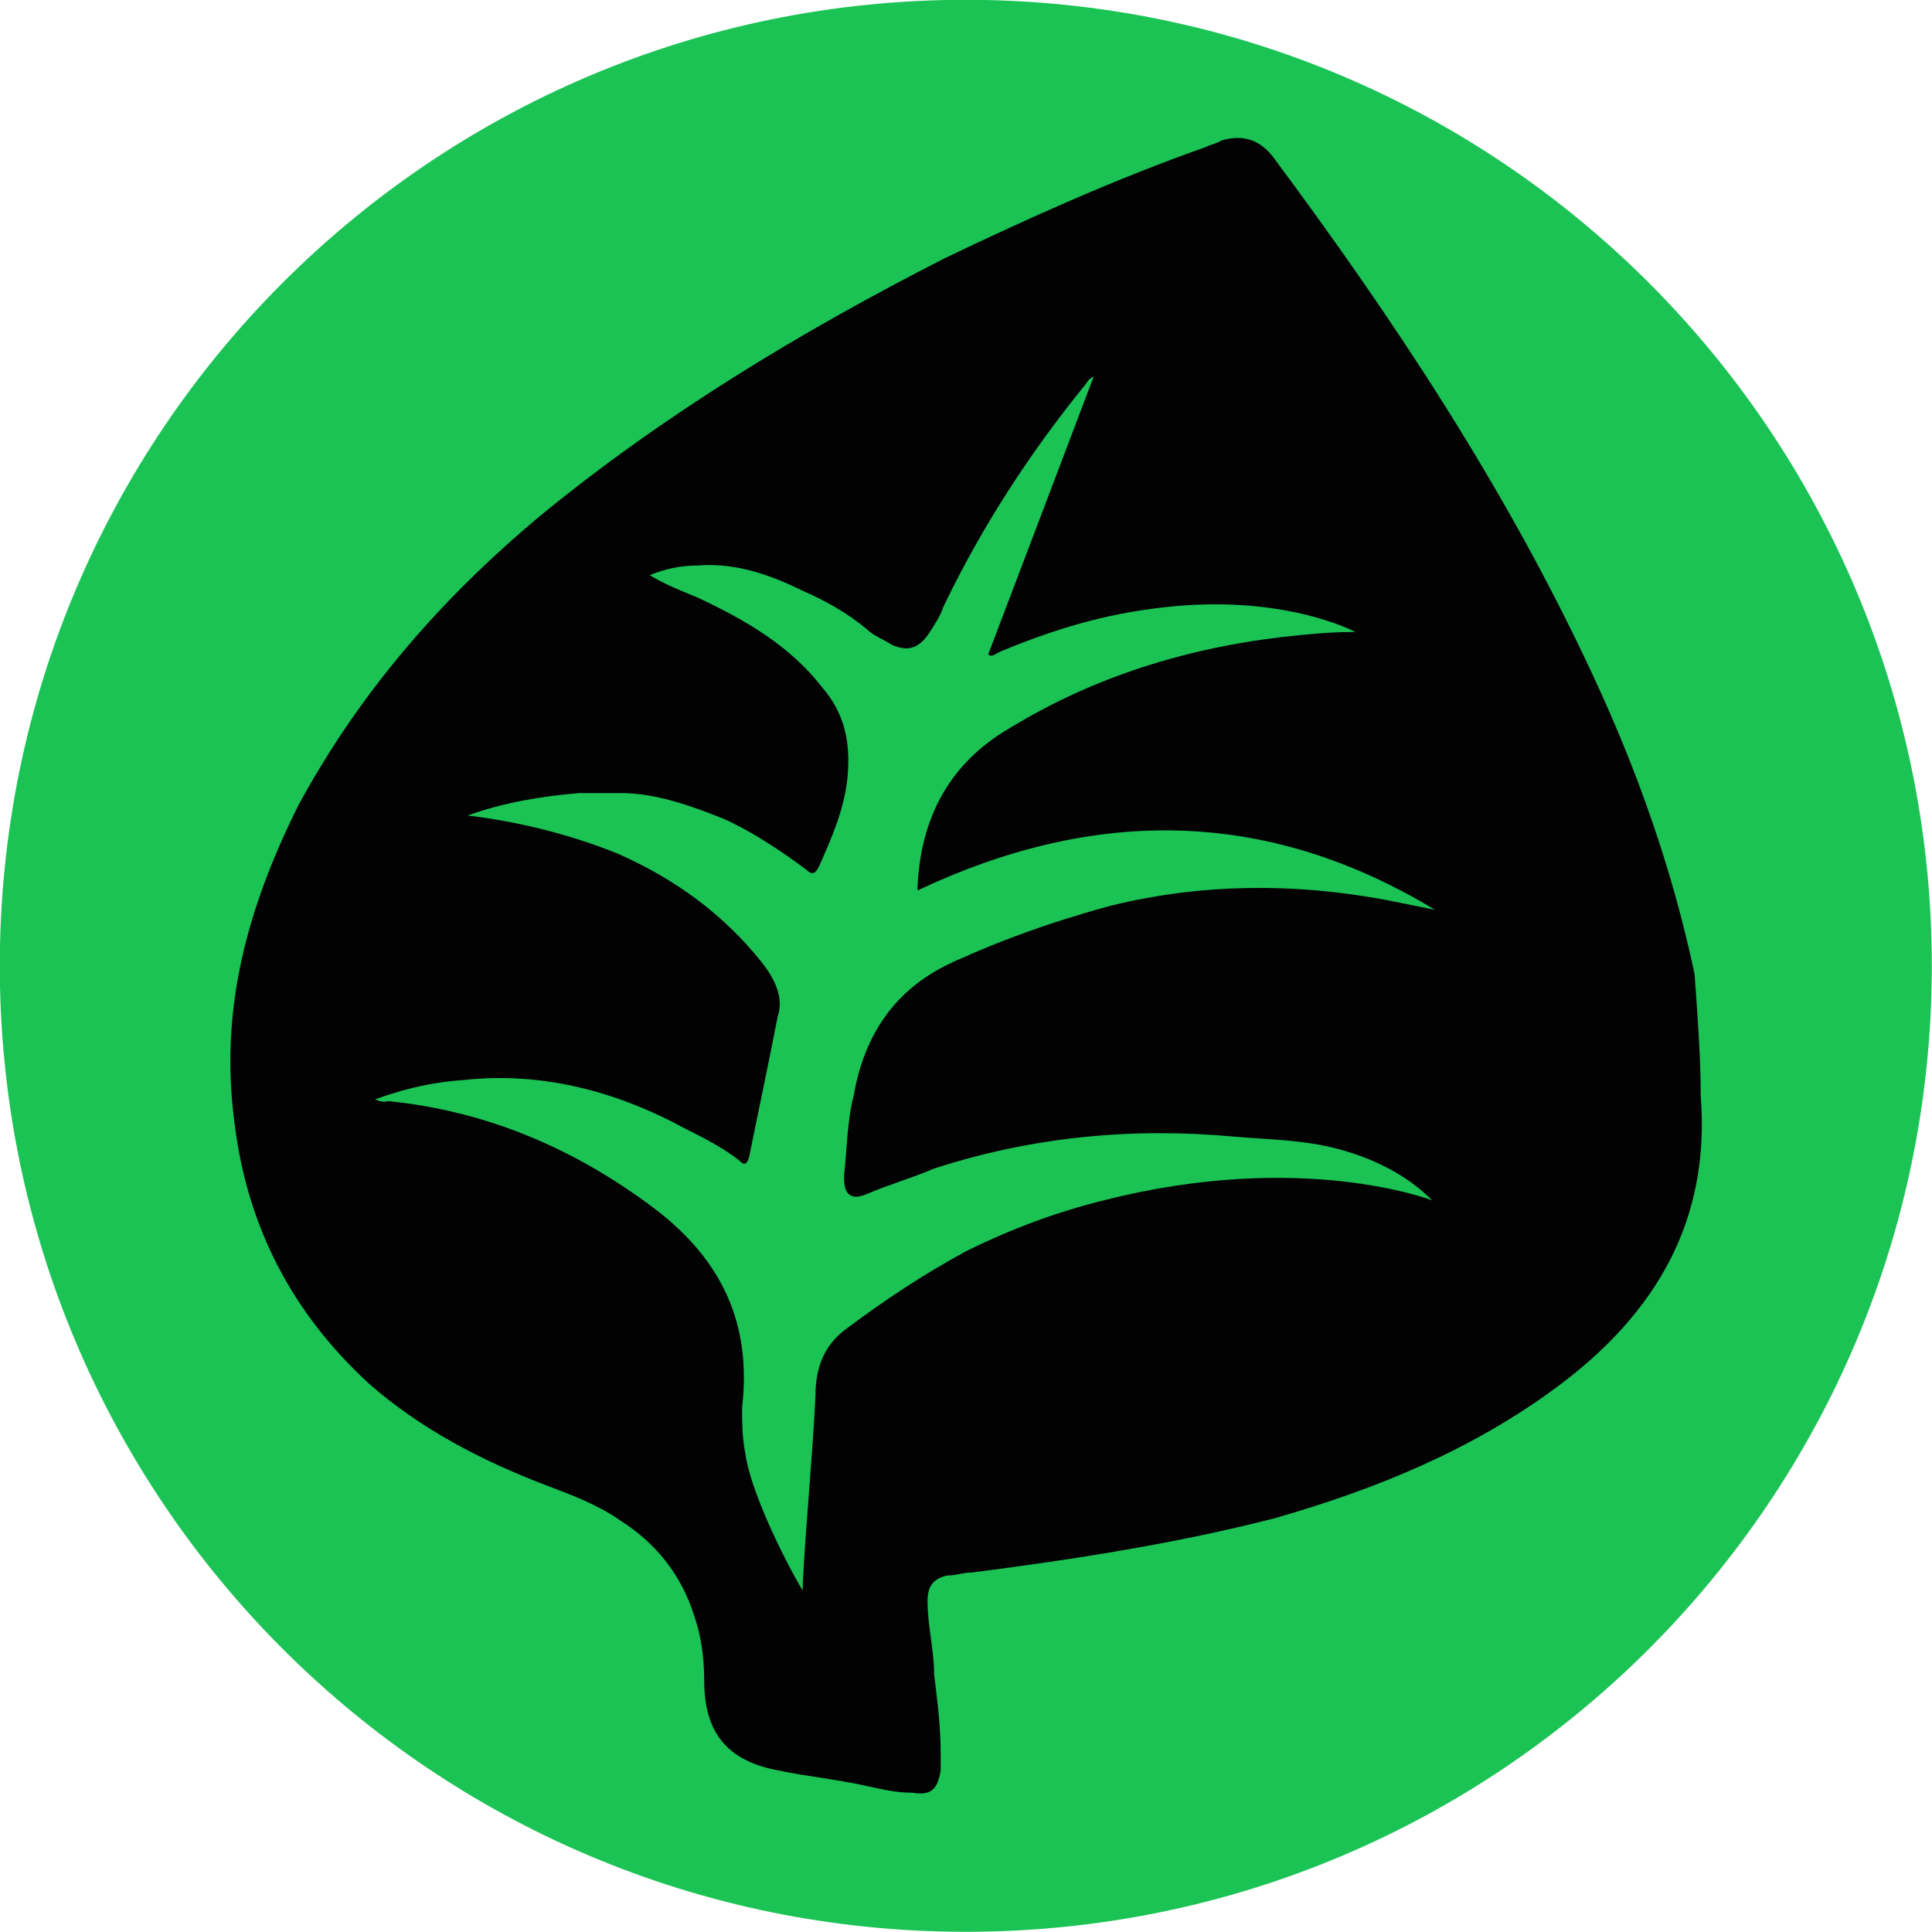 <?xml version="1.0" encoding="UTF-8" standalone="no"?>
<!DOCTYPE svg PUBLIC "-//W3C//DTD SVG 1.1//EN" "http://www.w3.org/Graphics/SVG/1.1/DTD/svg11.dtd">
<svg width="100%" height="100%" viewBox="0 0 500 500" version="1.1" xmlns="http://www.w3.org/2000/svg" xmlns:xlink="http://www.w3.org/1999/xlink" xml:space="preserve" xmlns:serif="http://www.serif.com/" style="fill-rule:evenodd;clip-rule:evenodd;stroke-linejoin:round;stroke-miterlimit:2;">
    <g transform="matrix(1,0,0,1,-47.65,-170.95)">
        <path d="M547.6,420.9C547.6,559 435.7,670.9 297.6,670.9C159.5,670.9 47.6,559 47.6,420.9C47.6,282.8 159.5,170.9 297.6,170.9C435.7,170.9 547.6,282.9 547.6,420.9Z" style="fill:rgb(27,195,85);"/>
        <path d="M487.8,454.7C490.3,486.9 476.2,510.9 450.6,529.9C428.3,546.4 403.5,556.4 377.8,563.8C352.2,570.4 325.7,574.5 299.3,577.9C296.8,577.9 295.2,578.7 292.7,578.7C289.4,579.5 287.7,581.2 287.7,585.3C287.7,591.9 289.4,597.7 289.4,604.3C290.2,610.9 291.1,617.5 291.1,625L291.1,629.1C290.3,634.1 288.6,635.7 283.7,634.9C279.6,634.9 276.3,634.1 272.1,633.2C264.7,631.5 256.4,630.7 248.9,629.1C235.7,626.6 229.9,619.2 229.9,605.9C229.9,600.1 229.1,594.3 227.4,589.4C224.1,578.7 217.5,570.4 208.4,564.6C202.6,560.5 196,558 189.4,555.5C172,548.9 156.3,540.6 143.1,529C123.3,510.8 111.7,488.5 108.4,462C104.3,432.2 111.7,405.8 124.9,379.3C140.6,350.4 161.3,326.4 186.9,304.9C219.1,278.4 254.7,256.9 291.9,237.9C314.2,227.2 336.5,217.2 359.7,209C361.4,208.2 362.2,208.2 363.8,207.3C369.6,205.6 373.7,207.3 377,211.4C408.4,253.6 437.4,297.4 459.7,345.3C471.3,370.1 480.4,395.7 486.2,423C487,434 487.8,444.8 487.8,454.7ZM144.7,455.5C144.7,455.5 155.1,451.3 167.1,450.5L167.3,450.5C187.4,448.2 206.9,453.2 224.9,463C229.9,465.5 234.8,468 239,471.3C239.8,472.1 240.7,473 241.5,470.5C244,458.1 246.5,446.5 248.9,434.1C250.6,429.1 248.1,424.2 244.8,420C234.9,407.6 222.5,398.5 207.6,391.9C195.2,386.9 182,383.6 168.7,382C177.8,378.7 187.7,377 197.6,376.2L208.3,376.2C217.4,376.2 226.5,379.5 234.8,382.8C242.2,386.1 249.7,391.1 256.3,396C258,397.7 258.8,396.8 259.6,395.2C262.9,387.8 266.2,380.3 267,372C267.8,362.9 266.2,355.5 260.4,348.8C252.1,338.1 240.6,331.4 228.2,325.6C224.1,323.9 219.9,322.3 215.8,319.8C219.9,318.1 224.1,317.3 228.2,317.3C238.1,316.5 247.2,319.8 255.5,323.9C261.3,326.4 267.1,329.7 272,333.8C273.7,335.5 276.1,336.3 278.6,337.9C282.7,339.6 285.2,338.7 287.7,335.4C289.4,332.9 291,330.4 291.8,328C301.7,307.3 314.1,288.3 328.2,270.9C329,270.1 329,269.2 330.7,268.4C321.6,292.4 312.5,316.4 303.4,340.3C304.2,341.1 305.1,340.3 306.7,339.5C320.8,333.7 333.4,329.9 348.2,328.2C379.7,324.4 398.4,334.5 398.4,334.5C393.4,334.5 389.2,334.8 384.3,335.3C357.8,337.8 332.2,345.2 309.1,359.3C293.4,368.4 285.9,382.5 285.1,400.6L285.1,401.4C330.6,379.9 375.2,379.9 419,406.4C414.9,405.6 410.7,404.7 406.6,403.9C382.7,399.4 358.9,399.6 335.7,405.2C335.7,405.2 315.5,410.3 296.4,419C295.3,419.4 294.3,419.9 293.3,420.4C279.5,427 271.4,438.4 268.6,454.4C266.9,461 266.9,467.6 266.1,475.1L266.1,475.9C266.1,480 267.8,481.7 271.9,480C277.7,477.5 283.5,475.9 289.3,473.4C314.9,465.1 340.6,462.7 367,465.1C376.1,465.9 385.2,465.9 394.3,468.4C403.4,470.9 411.7,475 418.3,481.6C418.3,481.6 384.7,468.5 333.3,481.6C321.1,484.6 309.3,489 297.6,494.8C286.9,500.6 276.9,507.2 267,514.6C261.2,518.7 258.7,524.5 258.7,532C257.9,548.5 256.2,565.1 255.4,580.8L255.4,582.5C254.6,581.7 242.2,559.3 240.5,546.9C239.7,542.8 239.7,538.6 239.7,535.3C242.2,513.8 234.7,497.3 217.4,484C196.7,468.3 173.6,458.4 147.9,455.9C147.1,456.3 146.1,456 144.7,455.5Z" style="fill:rgb(2,2,3);"/>
    </g>
</svg>
